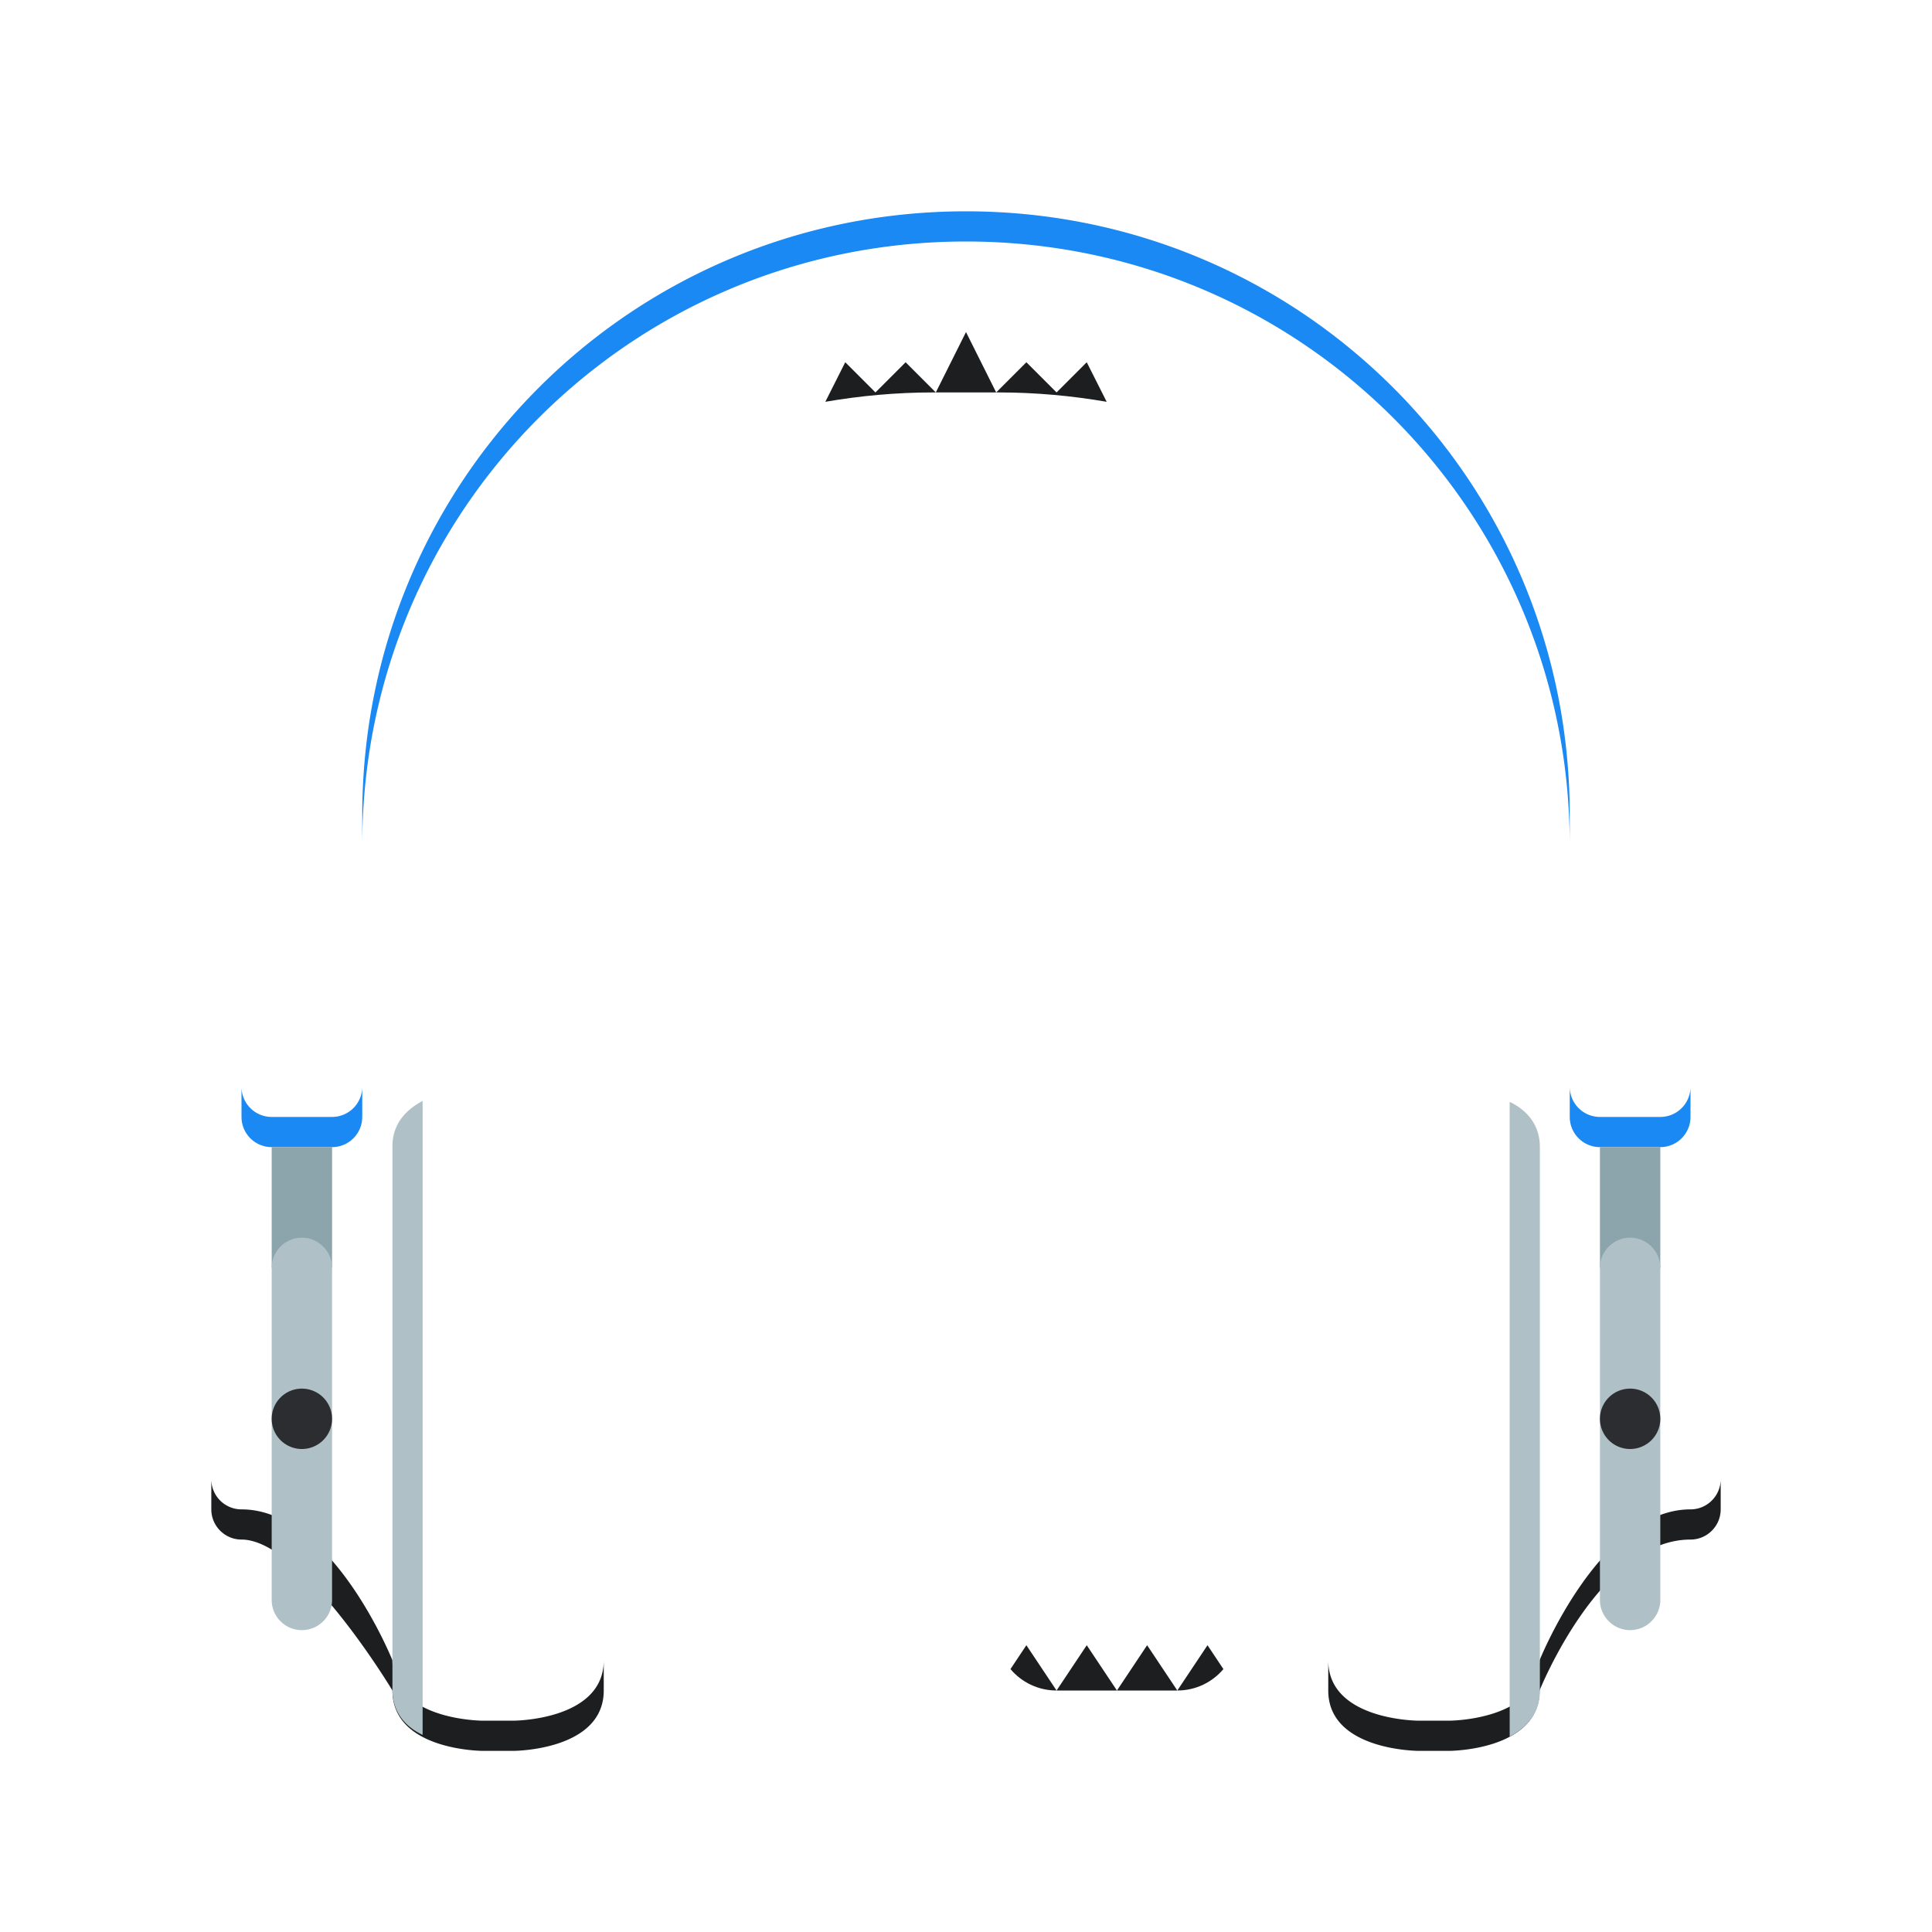 <svg xmlns="http://www.w3.org/2000/svg" viewBox="0 0 64 64"><path id="a" fill="url(#a)" d="M30.9 10A20.86 20.86 0 0 0 10 30.9v1c0-7.3 3.72-13.71 9.38-17.45.3.2.68.29 1 .47.31.19.66.3.99.47.32-.17.62-.37.96-.52h-.02A20.9 20.9 0 0 1 30.9 13h2.18c3.08 0 5.98.68 8.6 1.86h-.02c.34.16.64.36.96.53.33-.17.68-.28 1-.47.3-.18.69-.27 1-.47A20.85 20.85 0 0 1 54 31.91v-1C54 19.32 44.68 10 33.1 10z"/><path id="b" fill="url(#b)" d="M32 6C18.7 6 8 16.7 8 30v7a1 1 0 0 0 1 1h2a1 1 0 0 0 1-1v-9c0-11.08 8.92-20 20-20s20 8.92 20 20v9a1 1 0 0 0 1 1h2a1 1 0 0 0 1-1v-7C56 16.7 45.3 6 32 6"/><path fill="#1a89f3" d="M32 7c-11.08 0-20 8.92-20 20v1c0-11.08 8.92-20 20-20s20 8.92 20 20v-1c0-11.08-8.92-20-20-20M8 36v1a1 1 0 0 0 1 1h2a1 1 0 0 0 1-1v-1a1 1 0 0 1-1 1H9a1 1 0 0 1-1-1m44 0v1a1 1 0 0 0 1 1h2a1 1 0 0 0 1-1v-1a1 1 0 0 1-1 1h-2a1 1 0 0 1-1-1"/><path id="c" fill="url(#c)" d="M16 36s-3 0-3 2c0 0-2 5-5 5a1 1 0 0 0-1 1v6c0 .55.45 1 1 1 2 0 5 5 5 5 0 2 3 2 3 2h1s3 0 3-2V38c0-2-3-2-3-2zm31 0s-3 0-3 2v18c0 2 3 2 3 2h1s3 0 3-2c0 0 2-5 5-5 .55 0 1-.448 1-1v-6c0-.55-.448-1-1-1-3 0-5-5-5-5 0-2-3-2-3-2z"/><path id="d" fill="url(#d)" fill-rule="evenodd" d="M14 36.46v21.07c-.55-.29-1-.76-1-1.53 0 0-2-5-5-5a1 1 0 0 1-1-1v-6a1 1 0 0 1 1-1c3 0 5-5 5-5 0-.77.45-1.24 1-1.54"/><path id="e" fill="url(#e)" fill-rule="evenodd" d="M50 36.46v21.07c.55-.29 1-.76 1-1.53 0 0 2-5 5-5a1 1 0 0 0 1-1v-6a1 1 0 0 0-1-1c-3 0-5-5-5-5 0-.77-.45-1.24-1-1.54"/><path fill="#1c1e20" d="M7 49v1c0 .55.45 1 1 1 2 0 5 5 5 5 0 2 3 2 3 2h1s3 0 3-2v-1c0 2-3 2-3 2h-1s-3 0-3-2c0 0-2-5-5-5a1 1 0 0 1-1-1m50 0c0 .55-.448 1-1 1-3 0-5 5-5 5 0 2-3 2-3 2h-1s-3 0-3-2v1c0 2 3 2 3 2h1s3 0 3-2c0 0 2-5 5-5 .55 0 1-.448 1-1z"/><path fill="#8ca5ad" d="M9 38v4h2v-4zm44 0v4h2v-4z"/><path fill="#afc0c6" d="M14 36.47c-.55.29-1 .76-1 1.5v18c0 .77.45 1.24 1 1.5zm36.01 0v21.06c.54-.29 1-.76 1-1.5V38c0-.77-.46-1.24-1-1.5zM10 41a1 1 0 0 0-1 1v11a1 1 0 0 0 2 0V42c0-.55-.45-1-1-1m44 0c-.55 0-1 .45-1 1v11c0 .55.45 1 1 1s1-.45 1-1V42c0-.55-.45-1-1-1"/><path fill="#2b2d30" d="M10 46a1 1 0 0 0-1 1 1 1 0 0 0 1 1 1 1 0 0 0 1-1 1 1 0 0 0-1-1m44 0a1 1 0 0 0-1 1 1 1 0 0 0 1 1 1 1 0 0 0 1-1 1 1 0 0 0-1-1"/><path id="f" fill="url(#f)" d="M59 46c0-1.5-1-2-2-2v5.5c0 1.933-1.5 3.5-5.5 3.5H39v2h13c4.5 0 6.5-2.5 6.5-4.5.5-.5.5-1.752.5-2.5z"/><path id="g" fill="url(#g)" d="M35 52h4c1.108 0 2 .892 2 2s-.892 2-2 2h-4c-1.108 0-2-.892-2-2s.892-2 2-2"/><path fill="#1c1e20" fill-rule="evenodd" d="m32 11-1 2h2zm1 2h.1c1.2 0 2.4.11 3.56.31L36 12l-1 1-1-1Zm-2 0-1-1-1 1-1-1-.66 1.31c1.16-.2 2.35-.31 3.57-.31Zm3 41.5-.527.791c.367.434.915.709 1.527.709Zm1 1.5h2l-1-1.5zm2 0h2l-1-1.5zm2 0c.612 0 1.16-.275 1.527-.709L40 54.5Z"/></svg>